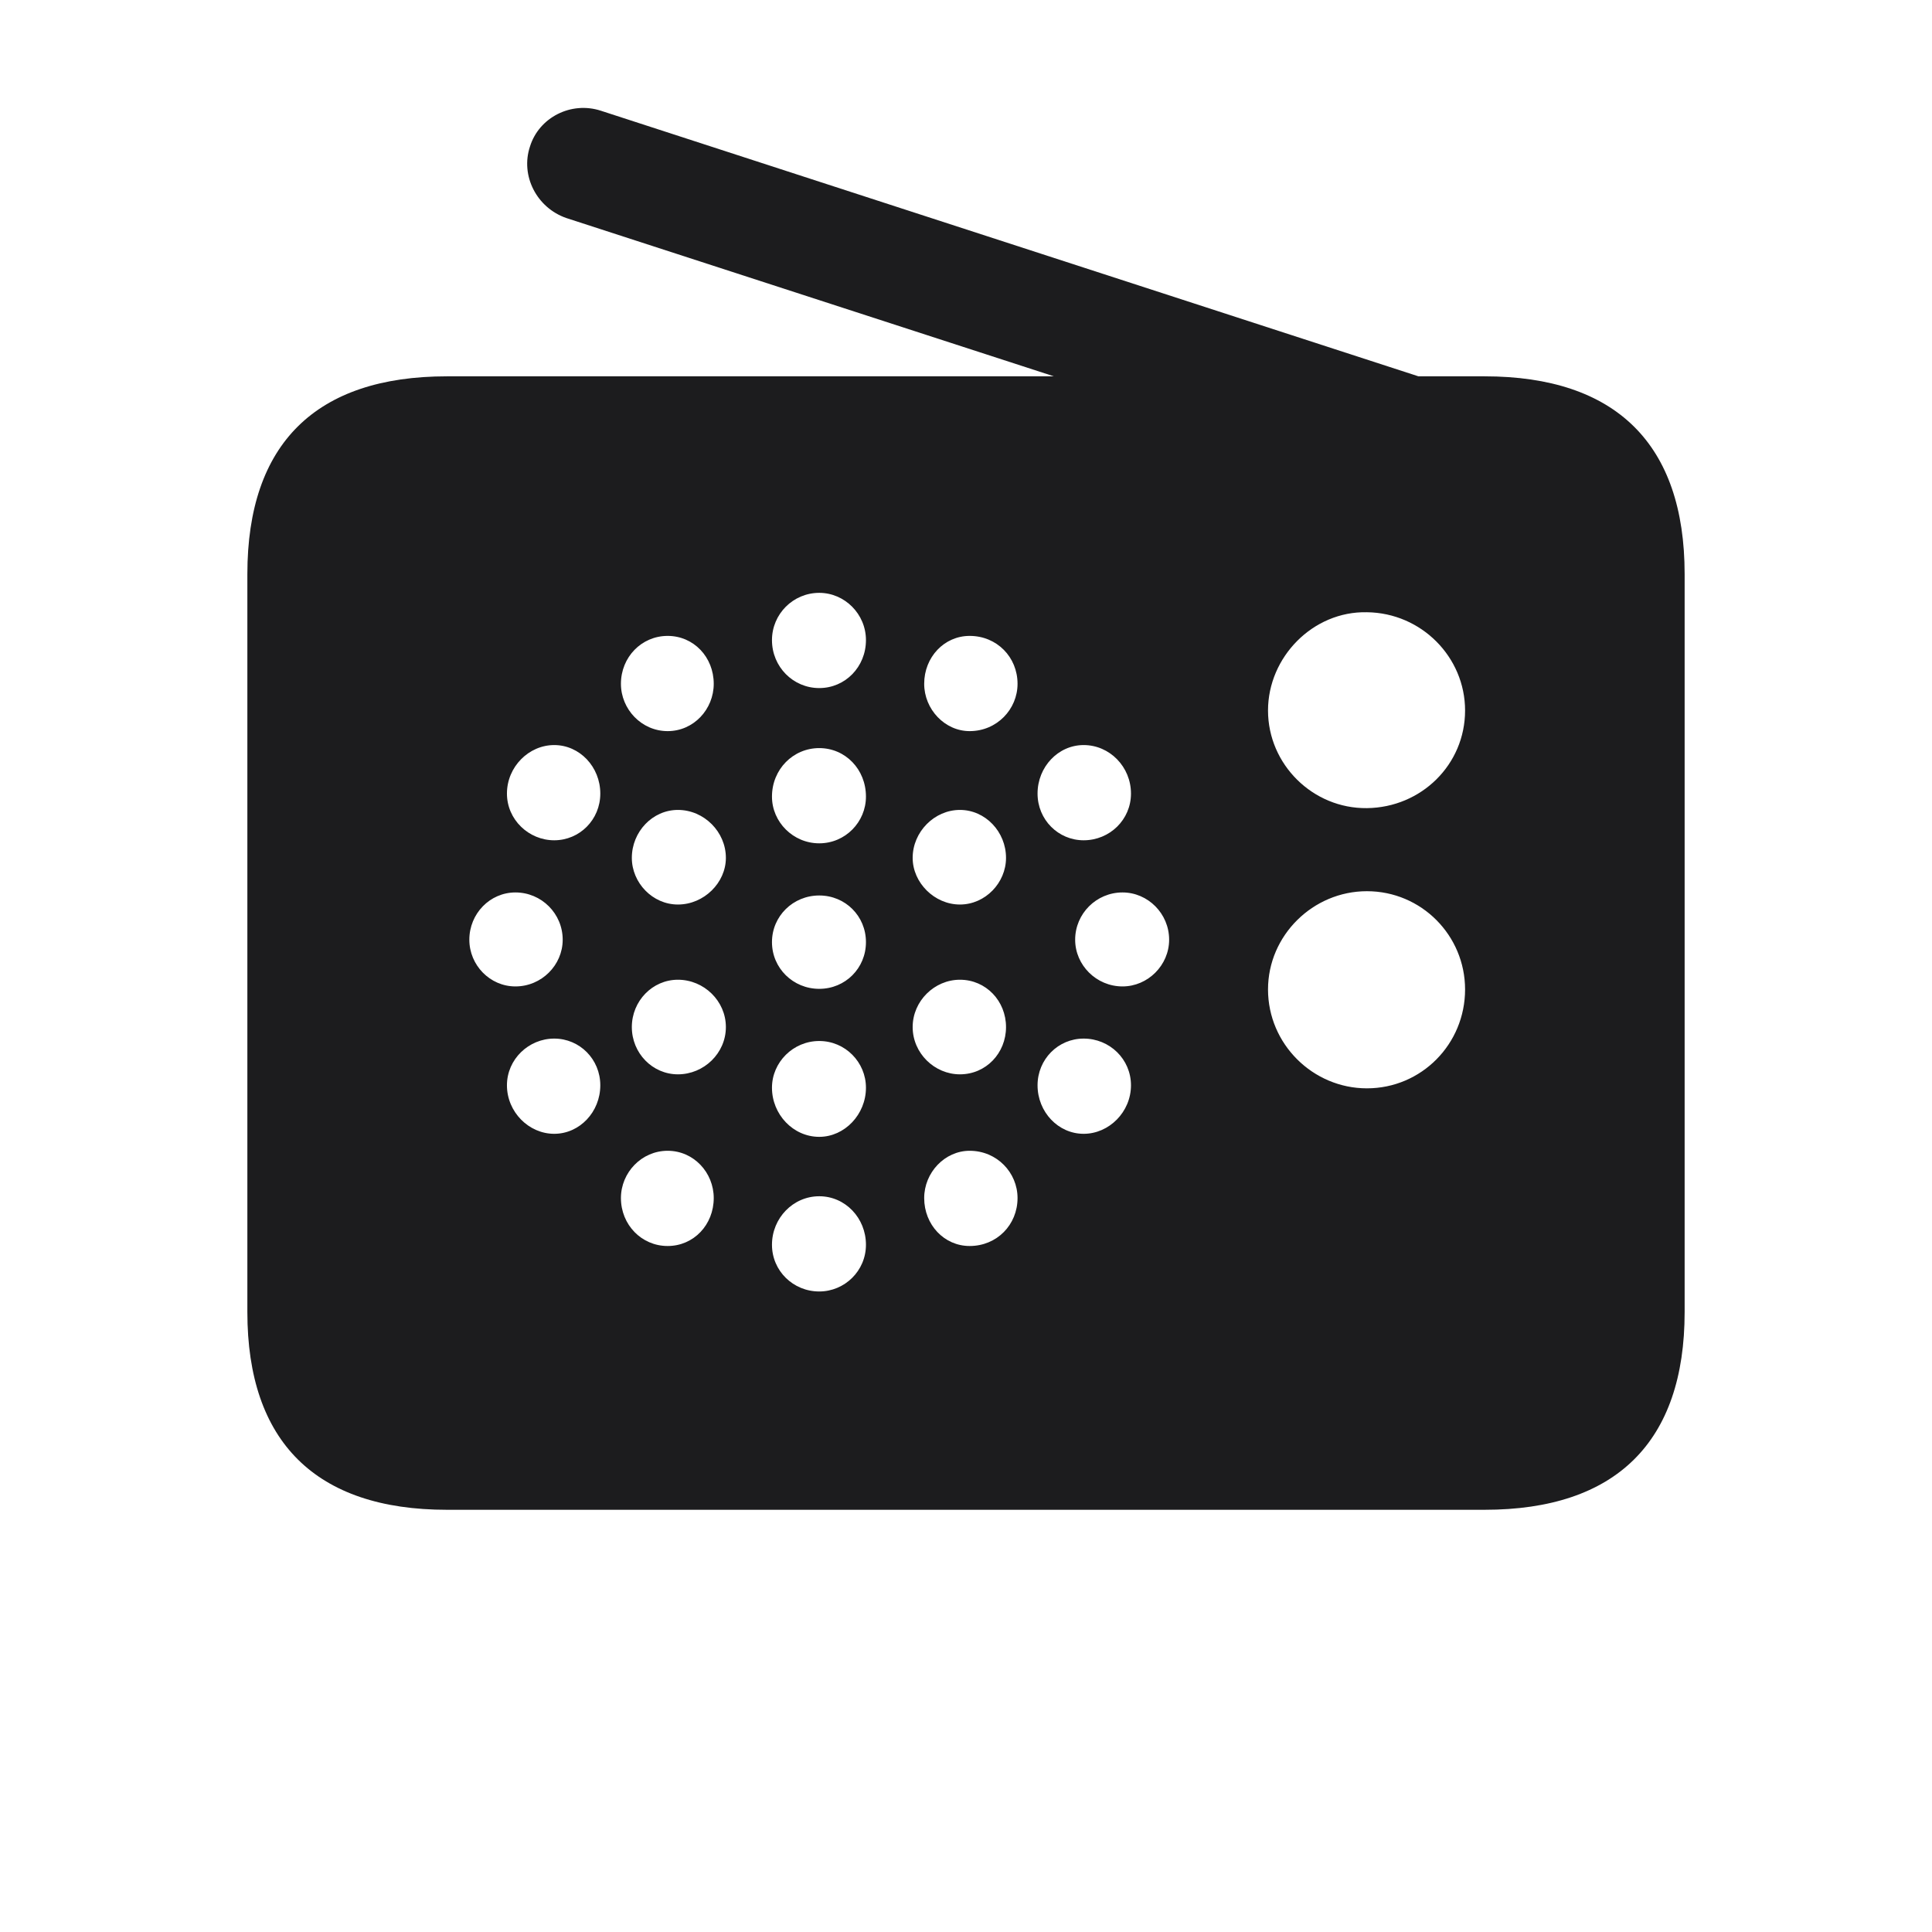 <svg width="28" height="28" viewBox="0 0 28 28" fill="none" xmlns="http://www.w3.org/2000/svg">
<path d="M6.477 21.881H21.515C23.422 21.881 24.415 20.896 24.415 19.016V8.319C24.415 6.439 23.422 5.454 21.515 5.454H20.557L8.709 1.605C8.278 1.464 7.812 1.701 7.681 2.123C7.54 2.545 7.777 3.011 8.208 3.16L15.274 5.454H6.477C4.578 5.454 3.585 6.43 3.585 8.319V19.016C3.585 20.896 4.578 21.881 6.477 21.881ZM11.873 9.972C11.495 9.972 11.188 9.664 11.188 9.277C11.188 8.899 11.495 8.592 11.873 8.592C12.242 8.592 12.55 8.899 12.55 9.277C12.55 9.664 12.251 9.972 11.873 9.972ZM19.81 11.712C19.027 11.721 18.377 11.079 18.377 10.297C18.377 9.524 19.027 8.856 19.81 8.873C20.601 8.882 21.233 9.524 21.233 10.297C21.233 11.079 20.601 11.703 19.81 11.712ZM14.053 10.596C13.692 10.596 13.394 10.279 13.394 9.91C13.394 9.524 13.684 9.216 14.053 9.216C14.448 9.216 14.747 9.524 14.747 9.91C14.747 10.279 14.448 10.596 14.053 10.596ZM9.676 10.596C9.298 10.596 8.999 10.279 8.999 9.91C8.999 9.524 9.298 9.216 9.676 9.216C10.054 9.216 10.344 9.524 10.344 9.91C10.344 10.279 10.054 10.596 9.676 10.596ZM15.705 12.178C15.336 12.178 15.037 11.879 15.037 11.501C15.037 11.114 15.336 10.798 15.705 10.798C16.083 10.798 16.391 11.114 16.391 11.501C16.391 11.879 16.083 12.178 15.705 12.178ZM8.032 12.178C7.663 12.178 7.347 11.879 7.347 11.501C7.347 11.114 7.663 10.798 8.032 10.798C8.401 10.798 8.7 11.114 8.7 11.501C8.7 11.879 8.401 12.178 8.032 12.178ZM11.873 12.222C11.495 12.222 11.188 11.914 11.188 11.545C11.188 11.149 11.495 10.842 11.873 10.842C12.251 10.842 12.55 11.149 12.55 11.545C12.55 11.914 12.251 12.222 11.873 12.222ZM13.912 13.109C13.543 13.109 13.227 12.793 13.227 12.433C13.227 12.055 13.543 11.738 13.912 11.738C14.281 11.738 14.58 12.055 14.58 12.433C14.58 12.793 14.281 13.109 13.912 13.109ZM9.825 13.109C9.456 13.109 9.157 12.793 9.157 12.433C9.157 12.055 9.456 11.738 9.825 11.738C10.203 11.738 10.52 12.055 10.52 12.433C10.52 12.793 10.203 13.109 9.825 13.109ZM19.81 15.773C19.027 15.773 18.377 15.131 18.377 14.34C18.377 13.558 19.027 12.916 19.81 12.916C20.601 12.916 21.233 13.558 21.233 14.34C21.233 15.131 20.601 15.773 19.81 15.773ZM16.268 14.296C15.89 14.296 15.582 13.988 15.582 13.619C15.582 13.241 15.89 12.934 16.268 12.934C16.637 12.934 16.944 13.241 16.944 13.619C16.944 13.988 16.637 14.296 16.268 14.296ZM7.47 14.296C7.101 14.296 6.802 13.988 6.802 13.619C6.802 13.241 7.101 12.934 7.47 12.934C7.848 12.934 8.155 13.241 8.155 13.619C8.155 13.988 7.848 14.296 7.47 14.296ZM11.873 14.331C11.495 14.331 11.188 14.032 11.188 13.654C11.188 13.276 11.495 12.978 11.873 12.978C12.251 12.978 12.55 13.276 12.55 13.654C12.55 14.032 12.251 14.331 11.873 14.331ZM13.912 15.57C13.543 15.57 13.227 15.263 13.227 14.885C13.227 14.507 13.543 14.199 13.912 14.199C14.29 14.199 14.58 14.507 14.58 14.885C14.58 15.263 14.29 15.57 13.912 15.57ZM9.825 15.57C9.456 15.57 9.157 15.263 9.157 14.885C9.157 14.507 9.456 14.199 9.825 14.199C10.203 14.199 10.52 14.507 10.52 14.885C10.52 15.263 10.203 15.57 9.825 15.57ZM15.705 16.432C15.336 16.432 15.037 16.115 15.037 15.729C15.037 15.351 15.336 15.052 15.705 15.052C16.083 15.052 16.391 15.351 16.391 15.729C16.391 16.115 16.074 16.432 15.705 16.432ZM8.032 16.432C7.663 16.432 7.347 16.115 7.347 15.729C7.347 15.351 7.663 15.052 8.032 15.052C8.401 15.052 8.7 15.351 8.7 15.729C8.7 16.115 8.401 16.432 8.032 16.432ZM11.873 16.476C11.495 16.476 11.188 16.151 11.188 15.764C11.188 15.395 11.495 15.087 11.873 15.087C12.251 15.087 12.55 15.395 12.55 15.764C12.55 16.151 12.242 16.476 11.873 16.476ZM14.053 18.058C13.684 18.058 13.394 17.75 13.394 17.363C13.394 16.994 13.692 16.678 14.053 16.678C14.448 16.678 14.747 16.994 14.747 17.363C14.747 17.75 14.448 18.058 14.053 18.058ZM9.676 18.058C9.298 18.058 8.999 17.75 8.999 17.363C8.999 16.994 9.298 16.678 9.676 16.678C10.054 16.678 10.344 16.994 10.344 17.363C10.344 17.75 10.054 18.058 9.676 18.058ZM11.873 18.717C11.495 18.717 11.188 18.418 11.188 18.04C11.188 17.653 11.495 17.337 11.873 17.337C12.251 17.337 12.55 17.653 12.55 18.04C12.55 18.418 12.242 18.717 11.873 18.717Z" fill="#1C1C1E"/>
</svg>
